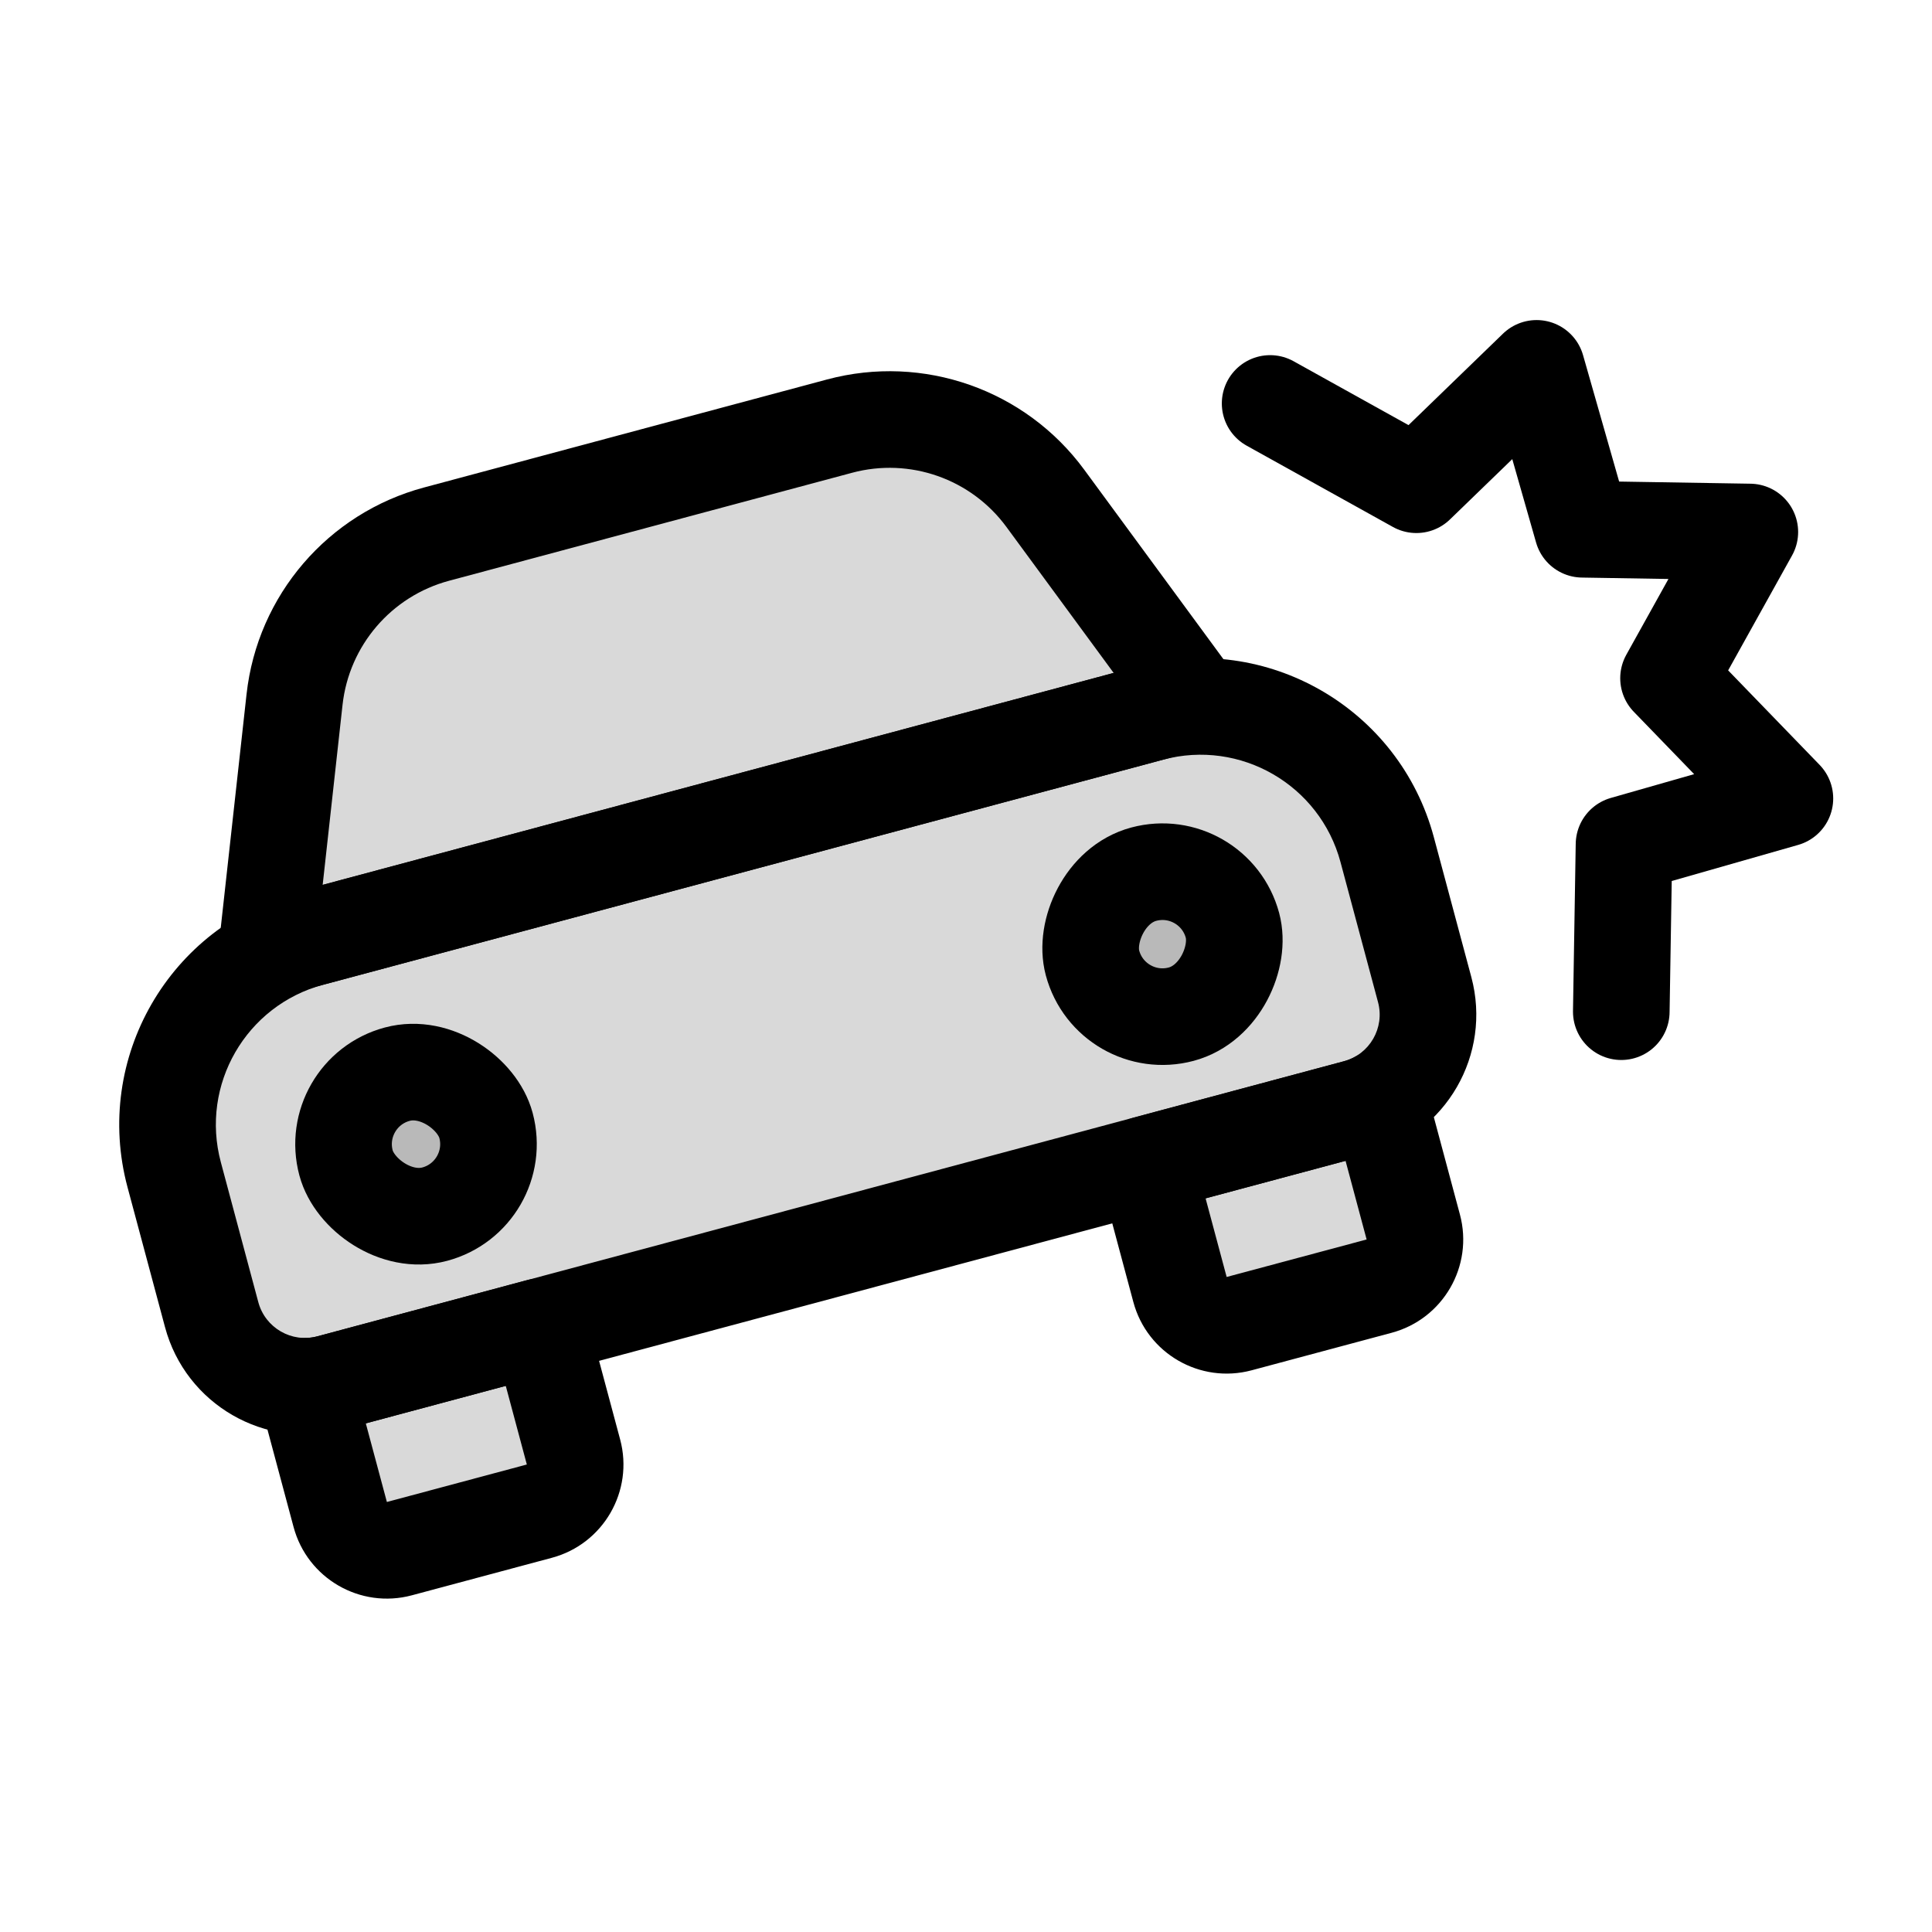 <svg viewBox="0 0 80 80" fill="none">
  <path fill-rule="evenodd" clip-rule="evenodd" d="M49.459 29.039L11.052 39.33L12.196 28.966C12.558 25.689 14.893 22.97 18.078 22.116L34.768 17.644C37.952 16.791 41.334 17.979 43.286 20.636L49.459 29.039Z" fill="currentColor" fill-opacity="0.15" />
  <path d="M49.459 29.039L49.976 30.971C50.614 30.8 51.127 30.325 51.346 29.701C51.565 29.078 51.462 28.387 51.071 27.855L49.459 29.039ZM11.052 39.33L9.064 39.11C8.992 39.767 9.248 40.417 9.749 40.847C10.25 41.278 10.932 41.433 11.57 41.262L11.052 39.33ZM12.196 28.966L14.184 29.185L14.184 29.185L12.196 28.966ZM43.286 20.636L41.674 21.82L41.674 21.82L43.286 20.636ZM48.941 27.107L10.534 37.398L11.57 41.262L49.976 30.971L48.941 27.107ZM10.209 28.746L9.064 39.11L13.04 39.549L14.184 29.185L10.209 28.746ZM17.56 20.185C13.579 21.251 10.661 24.65 10.209 28.746L14.184 29.185C14.456 26.728 16.207 24.688 18.595 24.048L17.56 20.185ZM34.25 15.712L17.56 20.185L18.595 24.048L35.285 19.576L34.25 15.712ZM44.897 19.451C42.458 16.13 38.23 14.646 34.25 15.712L35.285 19.576C37.674 18.936 40.21 19.827 41.674 21.82L44.897 19.451ZM51.071 27.855L44.897 19.451L41.674 21.82L47.847 30.223L51.071 27.855Z" fill="currentColor" />
  <path fill-rule="evenodd" clip-rule="evenodd" d="M12.665 57.402L14.088 62.712C14.374 63.779 15.47 64.412 16.537 64.126L22.333 62.573C23.4 62.288 24.033 61.191 23.747 60.124L22.357 54.936L13.664 57.265C13.33 57.355 12.995 57.399 12.665 57.402ZM47.471 48.207L48.861 53.395C49.147 54.462 50.244 55.095 51.311 54.809L57.106 53.256C58.173 52.97 58.806 51.873 58.52 50.806L57.098 45.497C56.81 45.659 56.498 45.788 56.164 45.877L47.471 48.207Z" fill="currentColor" fill-opacity="0.15" />
  <path d="M12.665 57.402L12.645 55.402C12.027 55.409 11.446 55.7 11.072 56.193C10.698 56.685 10.573 57.323 10.733 57.92L12.665 57.402ZM22.357 54.936L24.289 54.418C24.003 53.351 22.906 52.718 21.839 53.004L22.357 54.936ZM13.664 57.265L13.146 55.333L13.664 57.265ZM47.471 48.207L46.953 46.275C45.886 46.561 45.253 47.657 45.539 48.724L47.471 48.207ZM57.098 45.497L59.029 44.979C58.869 44.382 58.442 43.892 57.872 43.653C57.302 43.413 56.653 43.451 56.115 43.755L57.098 45.497ZM10.733 57.92L12.156 63.23L16.02 62.194L14.597 56.885L10.733 57.92ZM12.156 63.23C12.728 65.364 14.921 66.63 17.055 66.058L16.02 62.194L16.02 62.194L12.156 63.23ZM17.055 66.058L22.851 64.505L21.815 60.642L16.02 62.194L17.055 66.058ZM22.851 64.505C24.984 63.934 26.251 61.74 25.679 59.606L21.815 60.642L21.815 60.642L22.851 64.505ZM25.679 59.606L24.289 54.418L20.425 55.453L21.815 60.642L25.679 59.606ZM21.839 53.004L13.146 55.333L14.181 59.197L22.875 56.868L21.839 53.004ZM13.146 55.333C12.976 55.379 12.809 55.401 12.645 55.402L12.685 59.402C13.182 59.397 13.684 59.33 14.181 59.197L13.146 55.333ZM50.793 52.877L49.403 47.689L45.539 48.724L46.929 53.912L50.793 52.877ZM50.793 52.877L50.793 52.877L46.929 53.912C47.501 56.046 49.694 57.312 51.828 56.741L50.793 52.877ZM56.589 51.324L50.793 52.877L51.828 56.741L57.624 55.188L56.589 51.324ZM56.589 51.324L57.624 55.188C59.758 54.616 61.024 52.423 60.452 50.289L56.589 51.324ZM55.166 46.014L56.589 51.324L60.452 50.289L59.029 44.979L55.166 46.014ZM56.115 43.755C55.973 43.835 55.816 43.9 55.647 43.945L56.682 47.809C57.179 47.676 57.648 47.483 58.081 47.239L56.115 43.755ZM55.647 43.945L46.953 46.275L47.989 50.138L56.682 47.809L55.647 43.945Z" fill="currentColor" />
  <path d="M7.212 48.641C6.068 44.373 8.601 39.987 12.868 38.843L47.642 29.526C51.91 28.382 56.296 30.915 57.44 35.182L58.993 40.978C59.565 43.112 58.298 45.305 56.164 45.877L13.664 57.265C11.53 57.837 9.336 56.57 8.765 54.437L7.212 48.641Z" fill="currentColor" fill-opacity="0.15" />
  <path d="M58.993 40.978L60.925 40.46L58.993 40.978ZM57.44 35.182L55.508 35.7L57.44 35.182ZM13.386 40.775L48.16 31.457L47.124 27.594L12.351 36.911L13.386 40.775ZM55.508 35.7L57.061 41.496L60.925 40.46L59.372 34.665L55.508 35.7ZM55.647 43.945L13.146 55.333L14.181 59.197L56.682 47.809L55.647 43.945ZM10.696 53.919L9.144 48.123L5.28 49.159L6.833 54.954L10.696 53.919ZM13.146 55.333C12.079 55.619 10.982 54.986 10.696 53.919L6.833 54.954C7.69 58.155 10.98 60.054 14.181 59.197L13.146 55.333ZM57.061 41.496C57.347 42.562 56.714 43.659 55.647 43.945L56.682 47.809C59.883 46.951 61.782 43.661 60.925 40.46L57.061 41.496ZM48.16 31.457C51.36 30.6 54.65 32.499 55.508 35.7L59.372 34.665C57.942 29.33 52.459 26.164 47.124 27.594L48.16 31.457ZM12.351 36.911C7.016 38.341 3.85 43.824 5.28 49.159L9.144 48.123C8.286 44.922 10.185 41.633 13.386 40.775L12.351 36.911Z" fill="currentColor" />
  <rect x="13.552" y="45.256" width="6" height="6" rx="3" transform="rotate(-15 13.552 45.256)" fill="currentColor" fill-opacity="0.15" stroke="currentColor" stroke-width="4" stroke-linecap="round" stroke-linejoin="round" />
  <rect width="6" height="6" rx="3" transform="matrix(-0.966 0.259 0.259 0.966 50.257 35.421)" fill="currentColor" fill-opacity="0.15" stroke="currentColor" stroke-width="4" stroke-linecap="round" stroke-linejoin="round" />
  <path d="M52.593 16.706L58.649 20.072L63.627 15.253L65.529 21.916L72.457 22.029L69.09 28.084L73.909 33.063L67.247 34.965L67.134 41.892" stroke="currentColor" stroke-width="4" stroke-linecap="round" stroke-linejoin="round" />
</svg>
